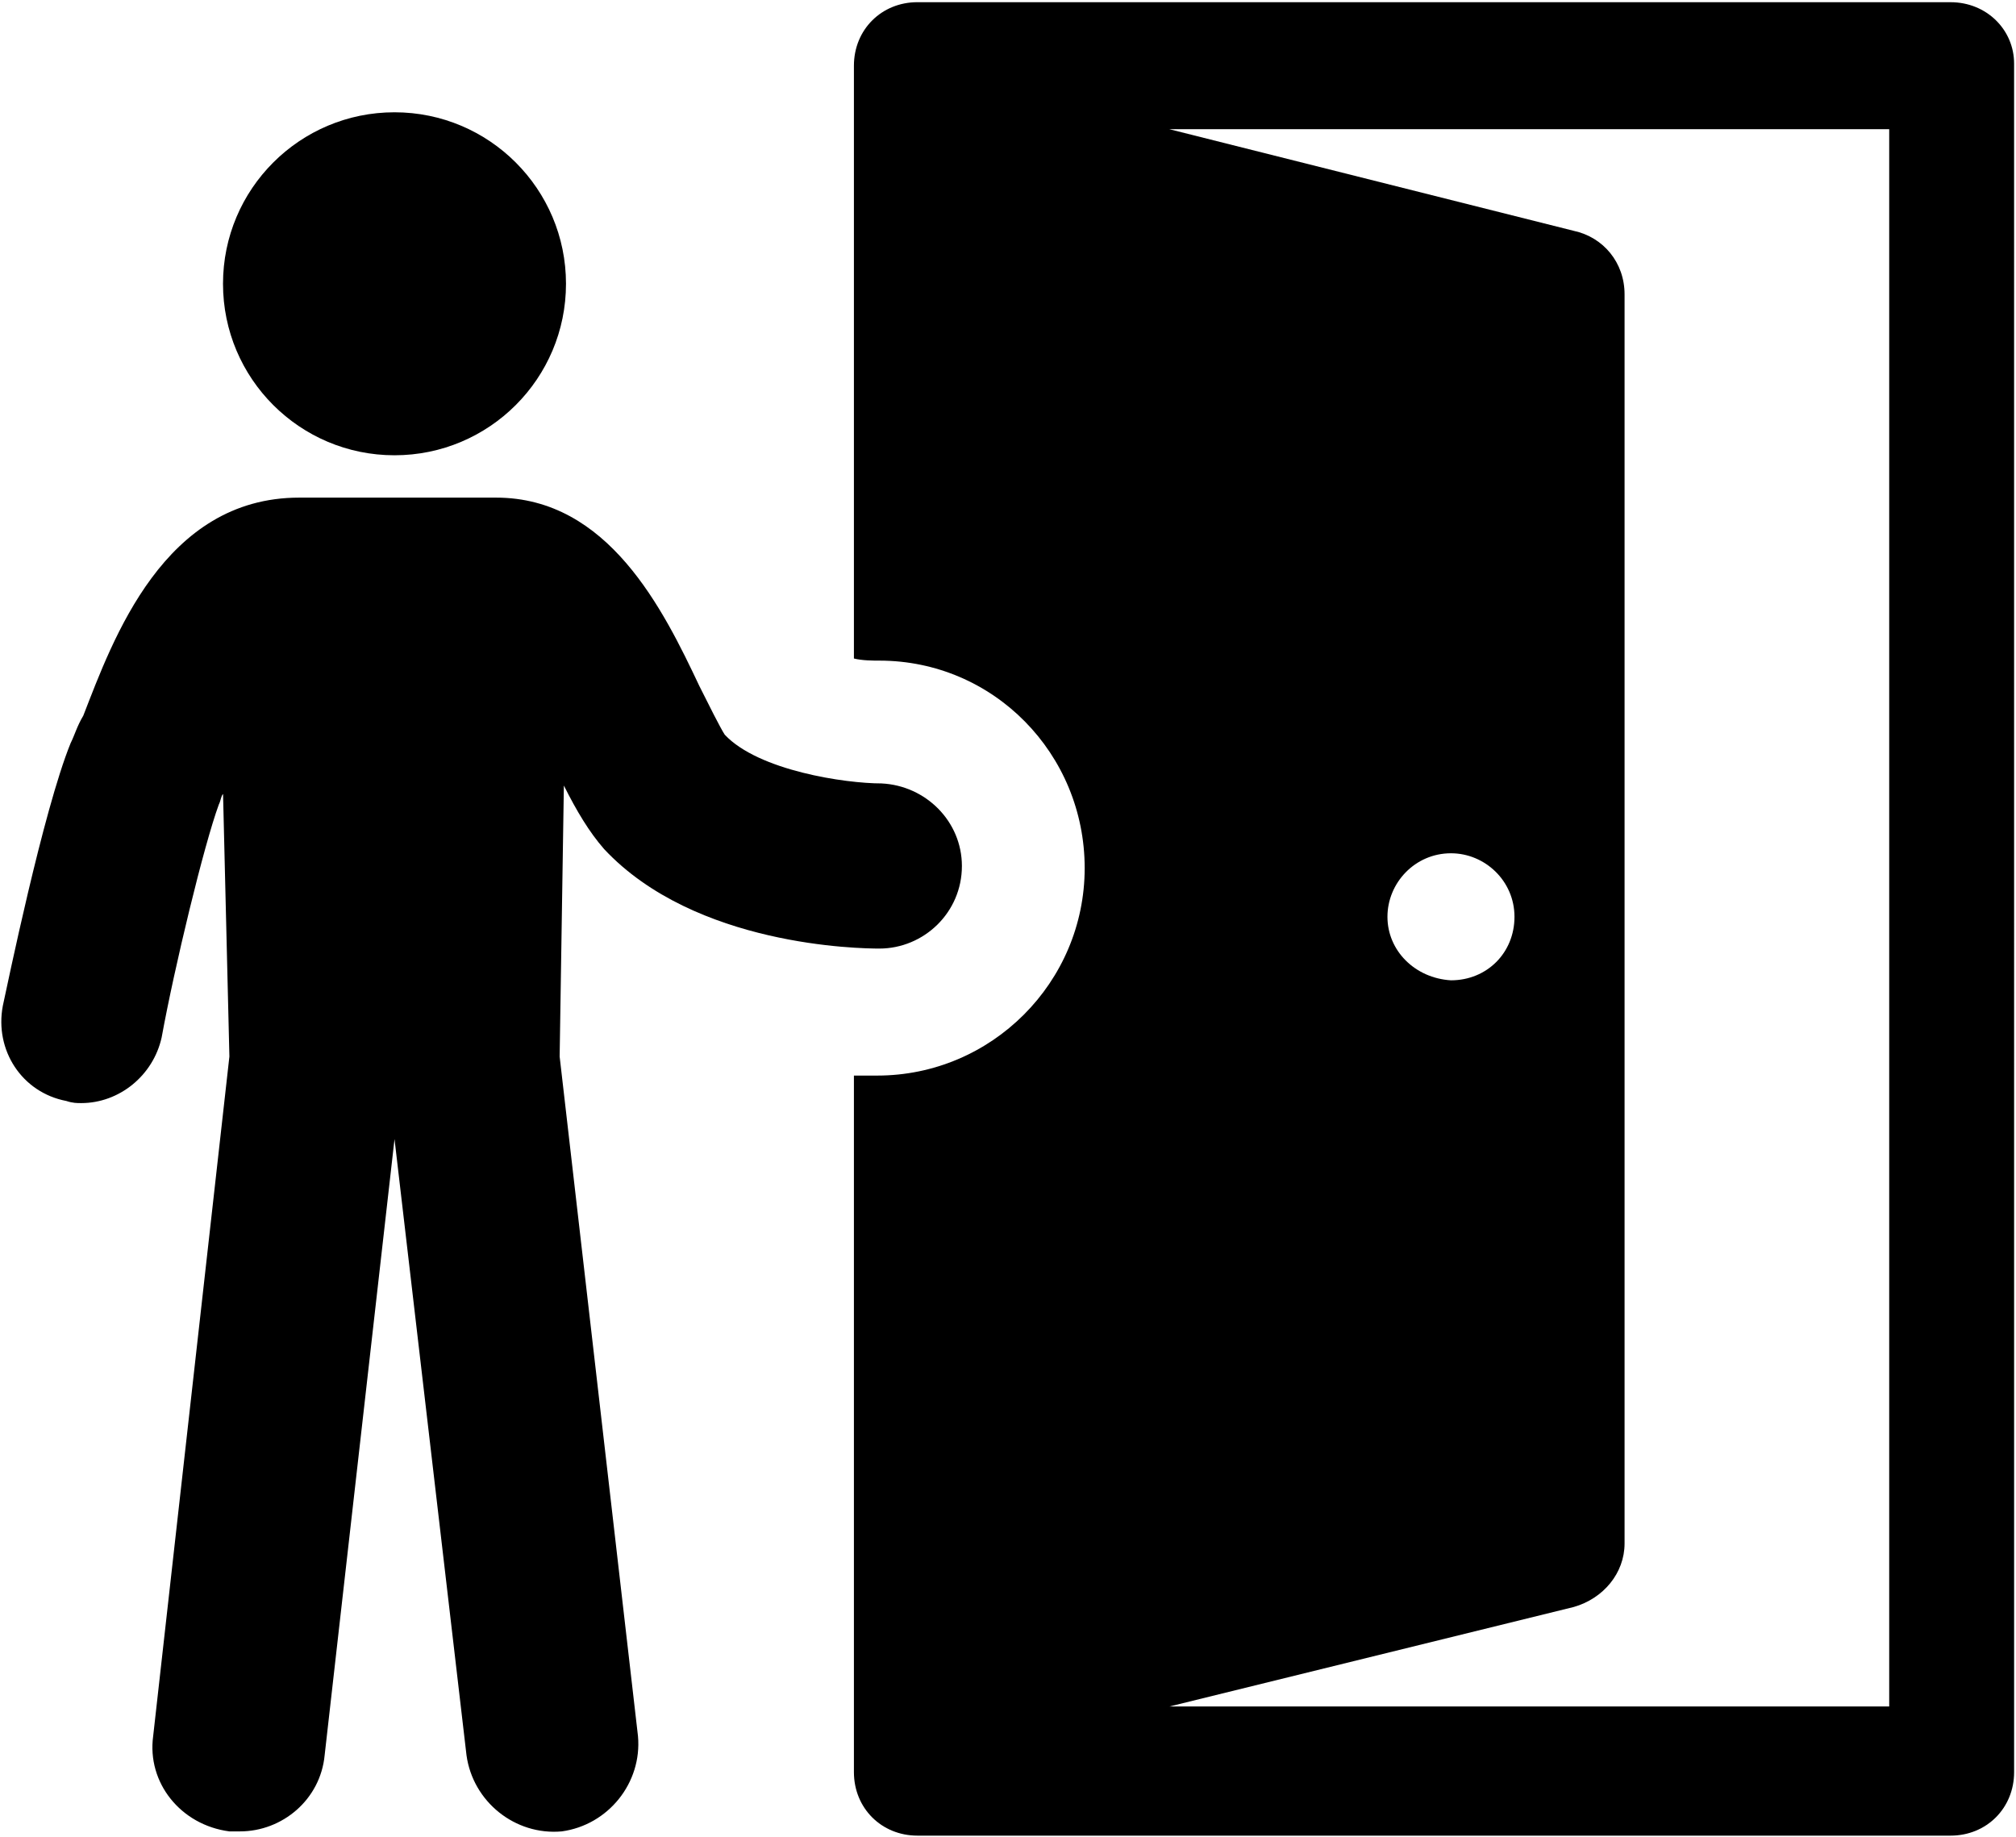 <svg width="711" height="648" viewBox="0 0 711 648" fill="none" xmlns="http://www.w3.org/2000/svg">
<path d="M687.933 0.771H323.56C310.867 0.771 301.159 10.479 301.159 23.172V232.239C304.143 232.984 307.878 232.984 310.117 232.984C350.434 232.984 382.544 265.838 382.544 306.156C382.544 346.473 349.689 379.328 309.372 379.328H301.158V624.981C301.158 637.674 310.866 647.382 323.56 647.382H687.933C700.626 647.382 710.334 637.674 710.334 624.981L710.329 22.434C710.329 10.486 700.621 0.778 687.928 0.778L687.933 0.771ZM666.283 601.837H412.416L555.029 566.744C565.482 563.76 572.951 554.796 572.951 544.343V103.809C572.951 92.612 565.482 83.648 555.029 81.408L412.416 45.569H666.283V601.837ZM489.323 323.331C489.323 311.383 499.031 300.929 511.724 300.929C523.672 300.929 534.125 310.638 534.125 323.331C534.125 336.024 524.417 345.732 511.724 345.732C499.031 344.982 489.323 335.279 489.323 323.331Z" fill="black"/>
<path d="M198.866 277.04C203.345 285.999 207.824 293.467 213.054 299.442C245.158 333.791 303.403 334.535 310.122 334.535C325.805 334.535 339.242 321.842 339.242 305.415C339.242 289.732 326.549 277.04 310.867 276.295C298.175 276.295 267.561 271.816 255.613 259.123C254.118 256.883 249.639 247.925 246.654 241.951C233.961 215.071 214.55 175.498 174.971 175.498H105.534C57.748 175.498 39.826 225.524 29.373 252.404C27.138 256.133 26.388 259.118 24.899 262.102C15.191 285.998 2.497 347.966 1.003 354.69C-1.982 370.373 7.722 385.305 23.404 388.289C25.644 389.034 27.139 389.034 28.633 389.034C42.071 389.034 54.019 379.325 57.008 365.888C61.487 341.248 71.94 297.94 77.169 283.752C77.914 282.257 77.914 280.768 78.664 280.018L80.904 372.606L54.018 612.286C51.779 628.712 63.727 643.646 80.898 645.885H84.633C99.565 645.885 113.007 634.687 114.497 619.004L139.137 401.724L164.522 619.004C166.762 635.431 181.694 647.379 198.121 645.885C214.547 643.645 226.495 628.712 225.001 612.286L197.375 372.606L198.866 277.04Z" fill="black"/>
<path d="M199.613 100.08C199.613 133.487 172.534 160.564 139.134 160.564C105.728 160.564 78.65 133.485 78.65 100.08C78.65 66.679 105.729 39.601 139.134 39.601C172.536 39.601 199.613 66.68 199.613 100.08Z" fill="black"/>
</svg>
